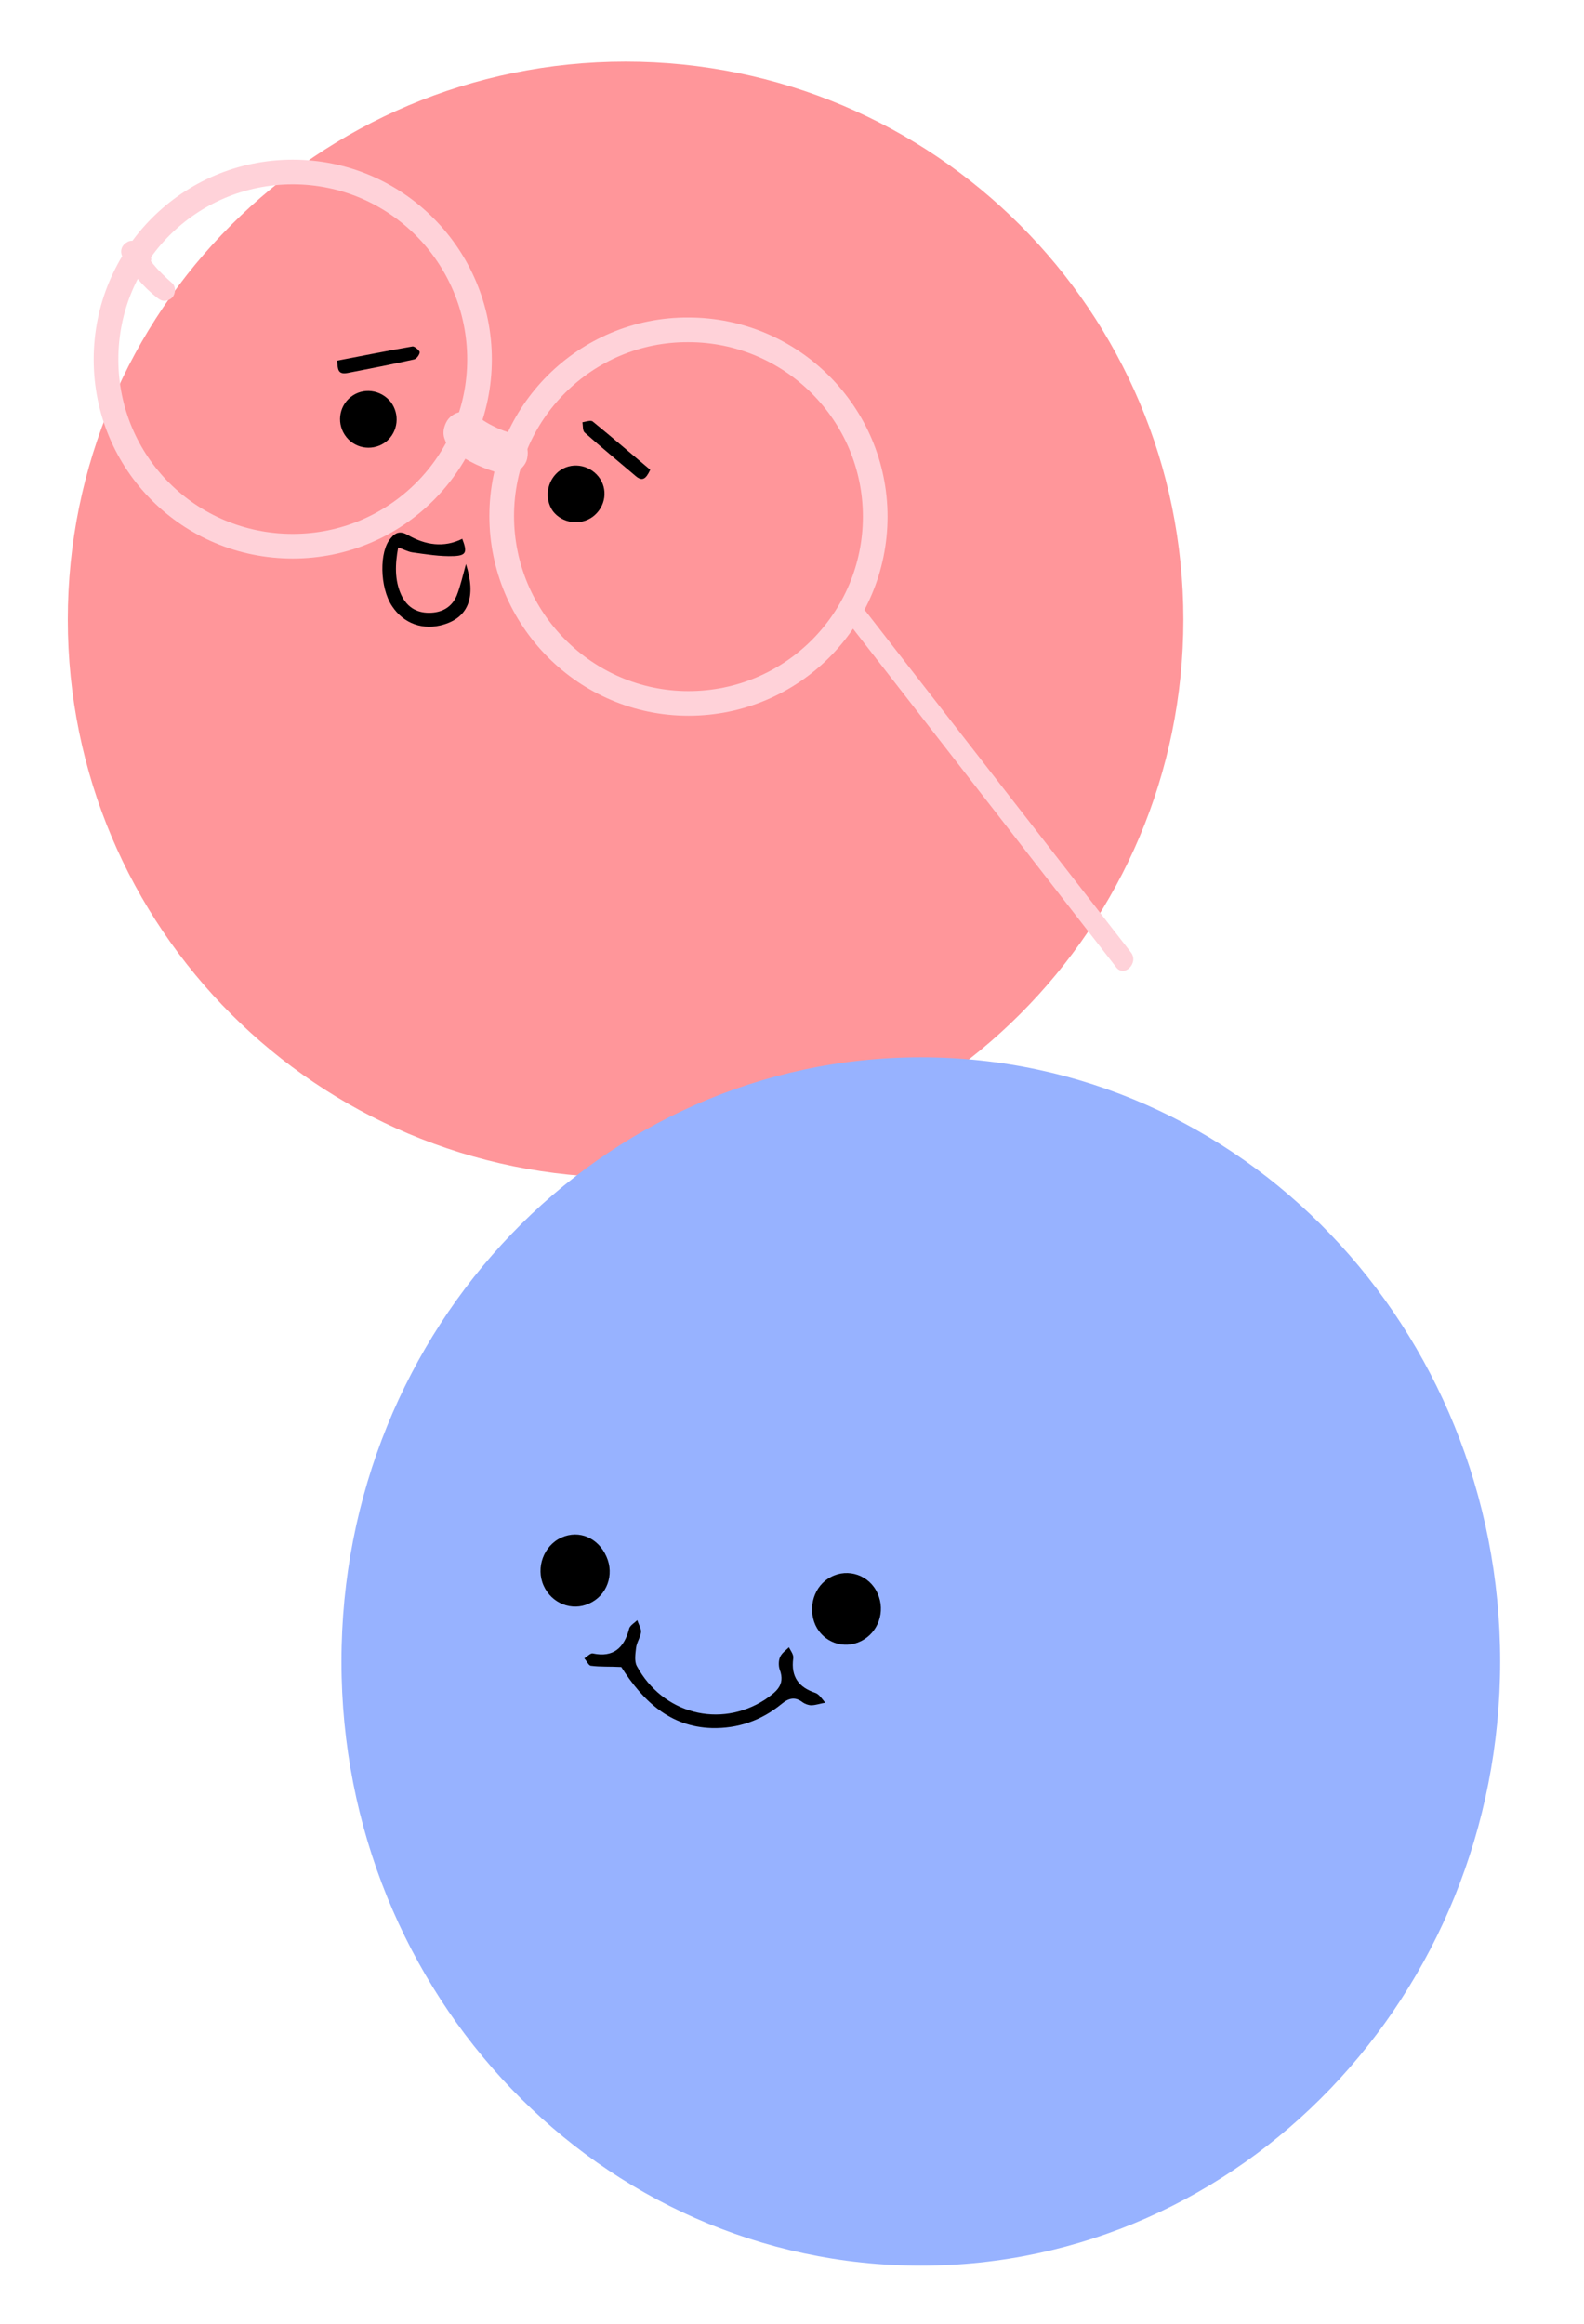 <?xml version="1.0" encoding="utf-8"?>
<!-- Generator: Adobe Illustrator 25.0.0, SVG Export Plug-In . SVG Version: 6.00 Build 0)  -->
<svg version="1.1" id="圖層_1" xmlns="http://www.w3.org/2000/svg" xmlns:xlink="http://www.w3.org/1999/xlink" x="0px" y="0px"
	 viewBox="0 0 257 377" style="enable-background:new 0 0 257 377;" xml:space="preserve">
<style type="text/css">
	.st0{fill:#FF969A;}
	.st1{fill:none;stroke:#FFD2D9;stroke-width:4;stroke-miterlimit:10;}
	.st2{fill:#FFD2D9;}
	.st3{fill:#97B2FF;}
</style>
<path class="st0" d="M101.5,191c50,0,90.5-40.5,90.5-90.5c0-50-40.5-90.5-90.5-90.5C51.5,10,11,50.5,11,100.5
	C11,150.5,51.5,191,101.5,191z"/>
<path d="M97.1,77.3c1.6,2,1.2,4.9-0.9,6.5c-2,1.5-5,1.1-6.5-0.9c-1.4-2-1-4.8,0.9-6.4C92.6,74.9,95.5,75.3,97.1,77.3z"/>
<path d="M56.2,70.9c-1.6-2-1.3-4.9,0.7-6.5c2-1.6,4.9-1.2,6.5,0.8c1.5,2,1.2,4.8-0.7,6.4C60.7,73.2,57.8,72.9,56.2,70.9z"/>
<path d="M105.5,76.2c-0.7,1.5-1.3,2-2.5,0.9c-2.7-2.3-5.4-4.5-8.1-6.9c-0.4-0.3-0.3-1.1-0.4-1.7c0.6-0.1,1.4-0.4,1.7-0.1
	C99.4,71,102.4,73.6,105.5,76.2z"/>
<path d="M54.7,58.5c4.2-0.8,8.1-1.6,12.2-2.3c0.3-0.1,1.1,0.6,1.2,0.9c0,0.4-0.5,1.1-0.9,1.2c-3.6,0.8-7.2,1.5-10.8,2.2
	C54.8,60.8,54.8,59.9,54.7,58.5z"/>
<path d="M75.6,91.5c-0.5,1.8-0.9,3.6-1.5,5.1c-0.8,1.9-2.4,2.8-4.5,2.8c-2.1,0-3.6-1-4.5-2.9c-1.1-2.4-1-5-0.5-7.7
	c0.9,0.3,1.6,0.7,2.3,0.8c2.2,0.3,4.5,0.7,6.8,0.6c2-0.1,2.1-0.7,1.3-2.8c-3,1.5-6,1-8.8-0.6c-1.2-0.7-2-0.5-2.8,0.5
	c-1.9,2.1-1.8,8,0.2,11c1.9,2.9,5.1,4,8.4,3C76,100.1,77.3,96.8,75.6,91.5z"/>
<path class="st1" d="M47.5,88.6c16.8,0,30.3-13.6,30.3-30.3S64.3,27.9,47.5,27.9S17.2,41.5,17.2,58.3S30.7,88.6,47.5,88.6z"/>
<path class="st1" d="M111.7,114.1c16.8,0,30.3-13.6,30.3-30.3s-13.6-30.3-30.3-30.3C95,53.4,81.4,67,81.4,83.7S95,114.1,111.7,114.1
	z"/>
<path class="st2" d="M73.5,73.1c2.3,1.7,5,3,7.8,3.7c0.9,0.2,1.8,0.1,2.6-0.3c0.7-0.4,1.4-1.2,1.6-2c0.2-0.9,0.2-1.8-0.3-2.6
	c-0.5-0.7-1.2-1.3-2-1.6c-1-0.2-1.9-0.6-2.9-1c0.3,0.1,0.5,0.2,0.8,0.3c-1.5-0.6-2.8-1.4-4.1-2.4c-0.7-0.5-1.9-0.6-2.6-0.3
	c-0.8,0.2-1.6,0.8-2,1.6c-0.4,0.8-0.6,1.7-0.3,2.6c0.1,0.3,0.2,0.5,0.3,0.8C72.6,72.4,73,72.8,73.5,73.1z"/>
<path class="st2" d="M21.7,40.6c-0.7,0.5-1.4,1.1-2.1,1.6c-0.2,0.2-0.3,0.3-0.3,0.5c-0.1,0.2-0.2,0.4-0.1,0.7c0,0.2,0,0.5,0.1,0.7
	c0.1,0.2,0.2,0.4,0.3,0.5c0.3,0.3,0.7,0.5,1.2,0.5c0.1,0,0.3,0,0.5-0.1c0.3-0.1,0.5-0.2,0.7-0.4c0.7-0.5,1.4-1.1,2.1-1.6
	c0.2-0.2,0.3-0.3,0.3-0.5c0.1-0.2,0.2-0.4,0.1-0.7c0-0.2,0-0.5-0.1-0.7c-0.1-0.2-0.2-0.4-0.3-0.5c-0.3-0.3-0.7-0.5-1.2-0.5
	c-0.1,0-0.3,0-0.5,0.1C22.2,40.3,21.9,40.4,21.7,40.6z"/>
<path class="st2" d="M19.9,41.7c1.4,2.5,3.3,4.8,5.6,6.6c0.4,0.3,0.7,0.5,1.2,0.5c0.4,0,0.9-0.2,1.2-0.5c0.6-0.6,0.7-1.8,0-2.4
	c-1-0.9-2-1.8-2.9-2.9c-0.1-0.1-0.2-0.2-0.3-0.4c-0.1-0.1-0.1-0.1-0.2-0.2c-0.1-0.2,0,0,0.1,0.1c-0.2-0.3-0.4-0.5-0.6-0.8
	c-0.4-0.6-0.8-1.2-1.1-1.8c-0.4-0.8-1.6-1.1-2.3-0.6C19.7,39.8,19.4,40.8,19.9,41.7z"/>
<path class="st2" d="M138.1,101.6c14.3,18.4,28.7,36.9,43,55.3c1.3,1.7,3.7-0.7,2.4-2.4c-14.3-18.4-28.7-36.9-43-55.3
	C139.1,97.5,136.7,99.9,138.1,101.6z"/>
<path class="st3" d="M149.4,367.5c-51.9,0-94-43.9-94-98c0-54.1,42.1-98,94-98c51.9,0,94,43.9,94,98
	C243.4,323.6,201.3,367.5,149.4,367.5z"/>
<path d="M100.8,270.4c3.5,5.5,7.9,9.7,14.7,9.9c4.2,0.1,8-1.2,11.3-3.9c1.2-1,2.2-1.2,3.4-0.3c0.4,0.3,1,0.5,1.4,0.5
	c0.8,0,1.5-0.3,2.3-0.4c-0.5-0.6-1-1.4-1.6-1.6c-2.7-0.9-4-2.6-3.6-5.6c0.1-0.6-0.4-1.2-0.7-1.8c-0.5,0.5-1.1,0.9-1.4,1.5
	c-0.3,0.6-0.3,1.5-0.1,2.1c1,2.6-0.7,3.7-2.4,4.9c-7.3,4.7-16.6,2.3-20.8-5.5c-0.4-0.8-0.2-2-0.1-2.9c0.1-0.9,0.7-1.7,0.8-2.5
	c0.1-0.6-0.4-1.3-0.6-2c-0.4,0.4-1.1,0.8-1.3,1.3c-0.8,3.2-2.6,4.8-5.9,4.1c-0.4-0.1-0.9,0.5-1.4,0.8c0.4,0.4,0.7,1.2,1.1,1.2
	C97.4,270.4,99,270.3,100.8,270.4z"/>
<path d="M98.4,252.5c-1.3-3-4.4-4.4-7.3-3.1c-2.9,1.3-4.2,4.9-2.9,7.8c1.3,2.9,4.6,4.2,7.4,2.9C98.5,258.8,99.7,255.4,98.4,252.5z"
	/>
<path d="M139.7,266.2c2.8-1.4,4-4.8,2.7-7.7c-1.3-3-4.8-4.2-7.6-2.7c-2.7,1.4-3.8,4.9-2.5,7.8C133.6,266.4,136.9,267.6,139.7,266.2z
	"/>
</svg>
